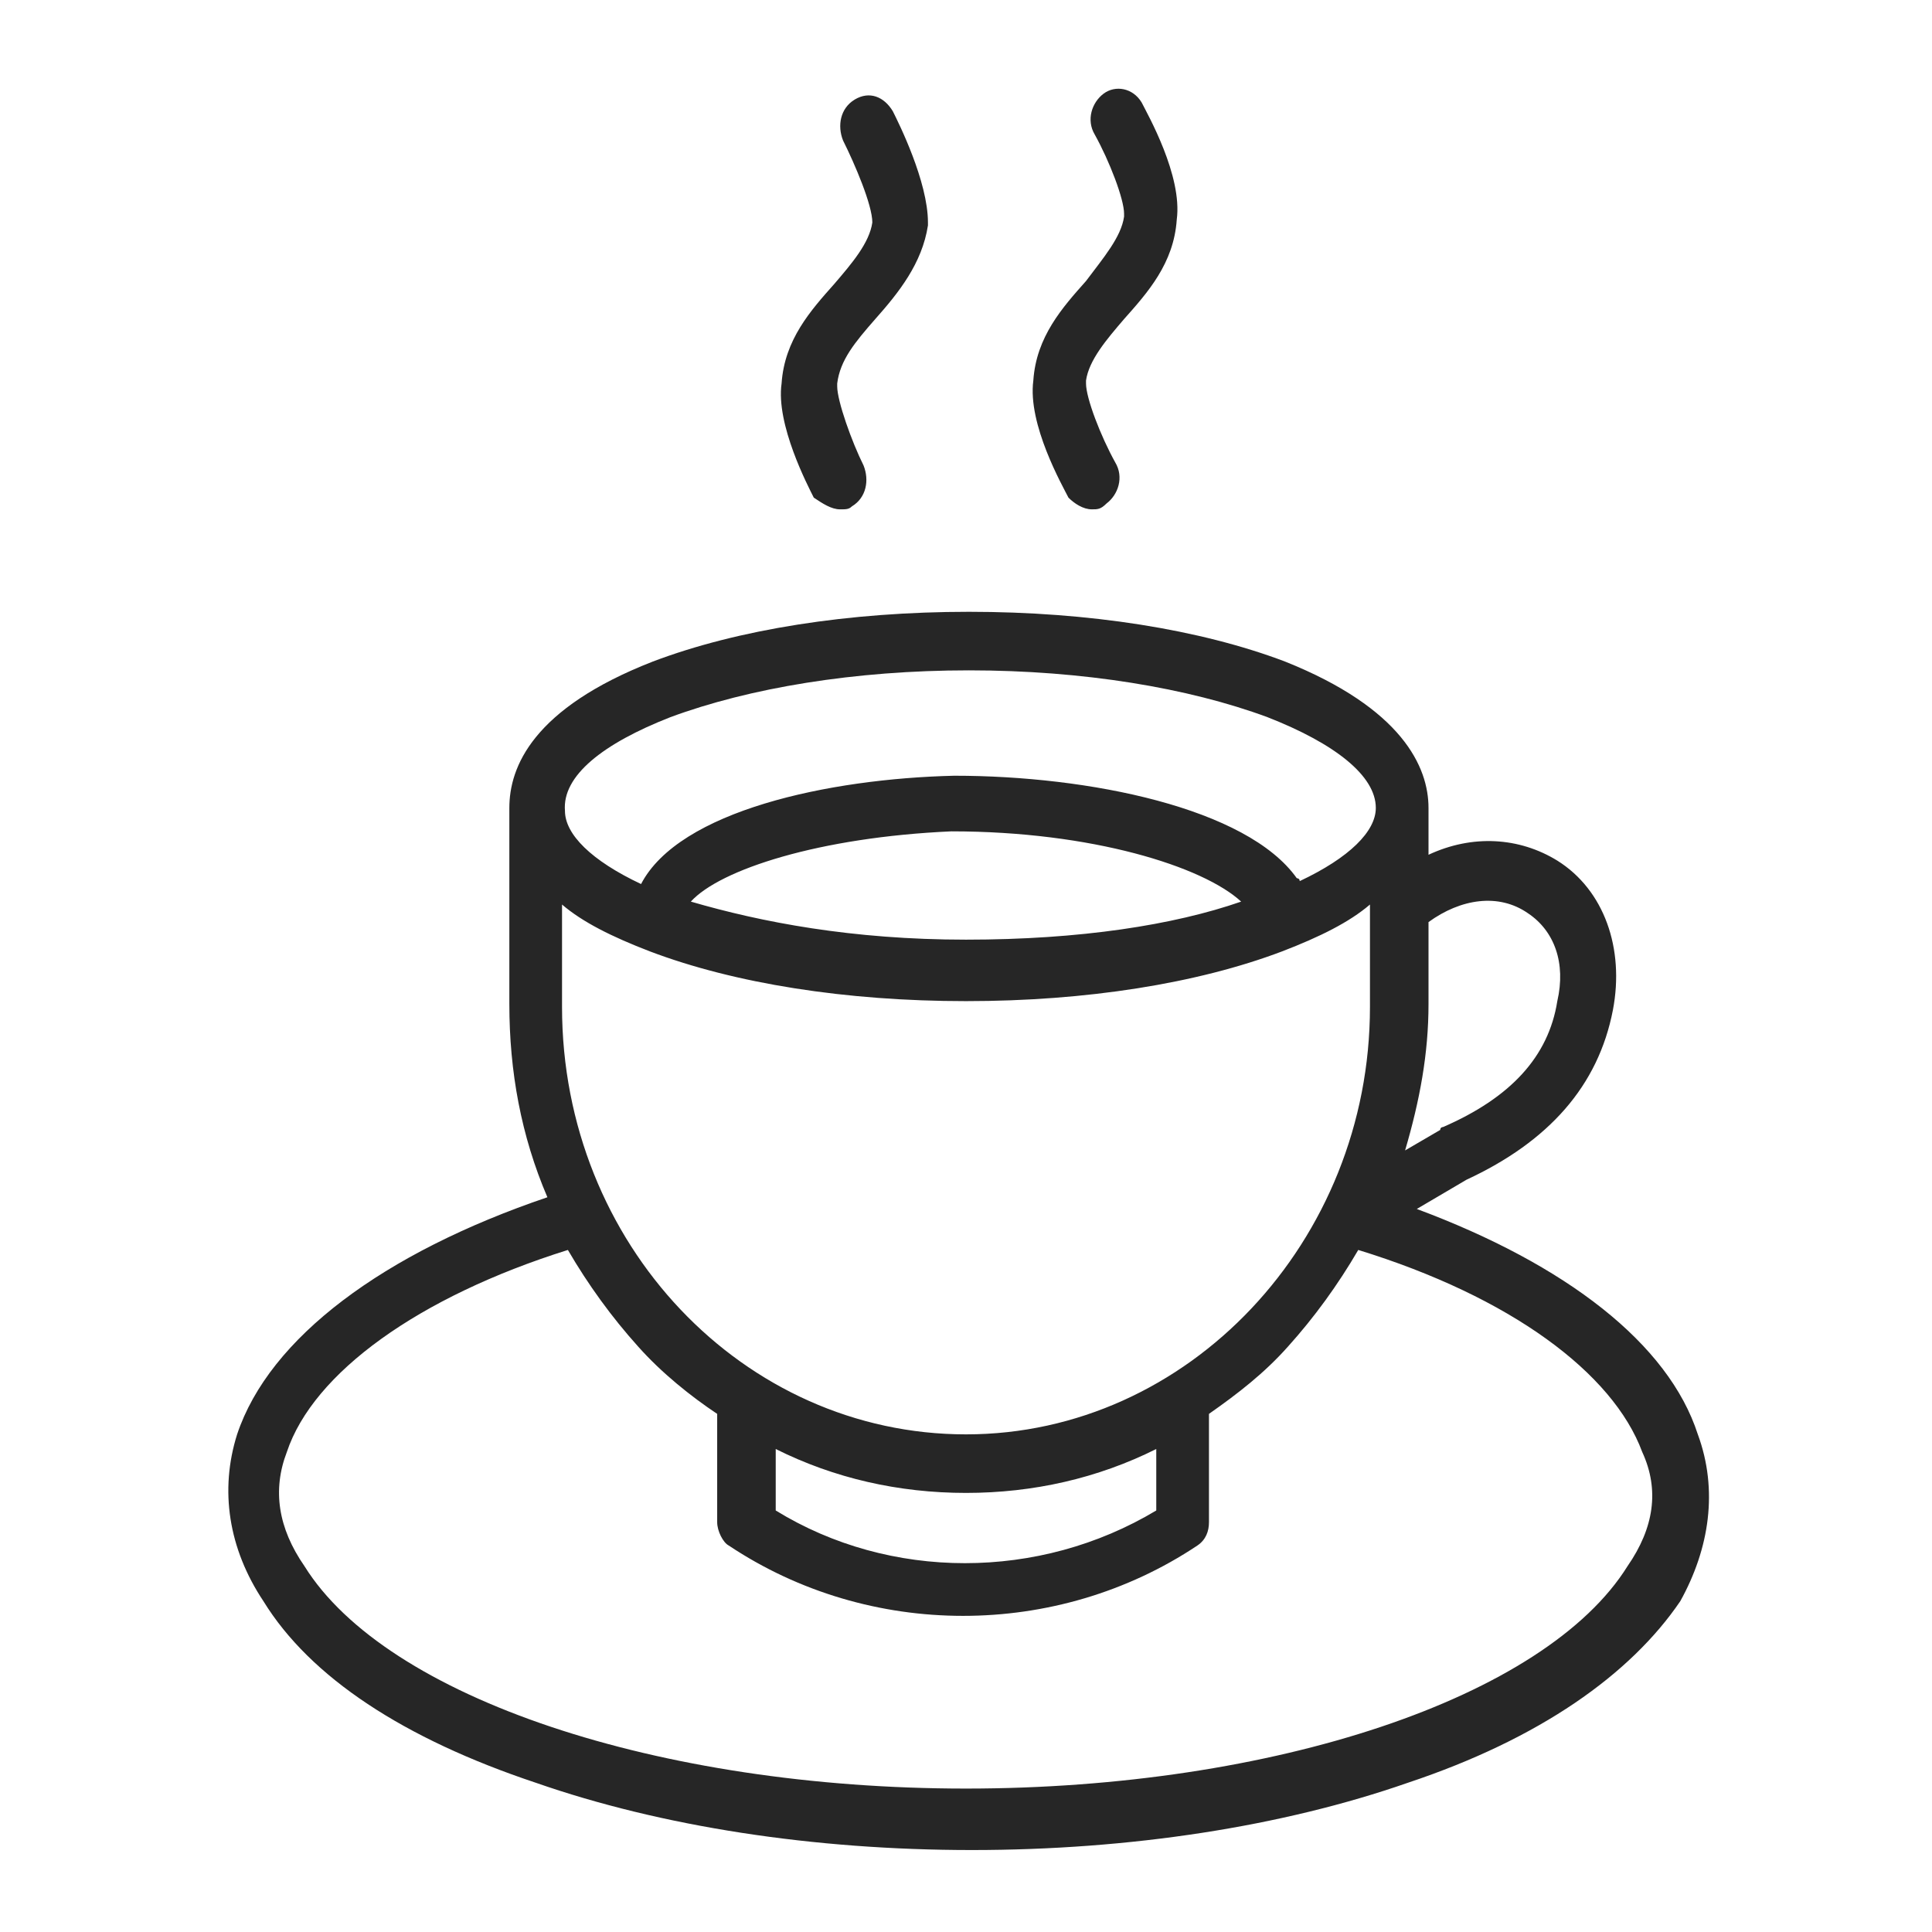 <svg xmlns="http://www.w3.org/2000/svg" viewBox="0 0 66 66" enable-background="new 0 0 66 66"><style type="text/css">.st0{fill:#262626;}</style><path class="st0" d="M58 49c-1-3.1-4.5-5.8-9.6-7.7l1.7-1c2.8-1.3 4.5-3.2 5-5.8.4-2.1-.3-4.1-1.9-5.1-1.3-.8-2.9-.9-4.4-.2v-1.6c0-1.4-.9-3.4-4.9-5-2.9-1.1-6.7-1.7-10.8-1.7-4.1 0-7.9.6-10.8 1.7-4.1 1.6-4.9 3.6-4.9 5v6.7c0 2.3.4 4.5 1.3 6.6-5.6 1.9-9.5 4.8-10.6 8.1-.6 1.9-.3 3.9.9 5.7 1.6 2.6 4.8 4.7 9.3 6.2 4.3 1.5 9.5 2.3 14.9 2.3s10.6-.8 14.9-2.3c4.5-1.5 7.6-3.7 9.3-6.2 1-1.8 1.3-3.8.6-5.7zm-9.2-14.7v-2.8c1.1-.8 2.4-1 3.4-.3.9.6 1.3 1.7 1 3-.3 1.9-1.6 3.3-3.9 4.3 0 0-.1 0-.1.1l-1.2.7c.5-1.7.8-3.3.8-5zm-25.9-9.8c2.7-1 6.3-1.6 10.2-1.6 3.9 0 7.5.6 10.2 1.6 2.3.9 3.7 2 3.7 3.1 0 .8-.9 1.7-2.6 2.5 0-.1-.1-.1-.1-.1-1.7-2.4-7.1-3.5-11.7-3.5-4.3.1-9.4 1.2-10.7 3.7-1.7-.8-2.6-1.7-2.6-2.5-.1-1.2 1.3-2.3 3.6-3.2zm19.5 6.3c-2.3.8-5.5 1.3-9.4 1.3-3.9 0-7-.6-9.4-1.3 1-1.1 4.4-2.2 8.9-2.4 4.8 0 8.6 1.2 9.9 2.4zm-23.2.1c.7.6 1.7 1.1 3 1.6 2.9 1.1 6.7 1.7 10.8 1.7 4.1 0 7.9-.6 10.8-1.7 1.3-.5 2.3-1 3-1.6v3.5c0 8-6.2 14.6-13.8 14.6s-13.8-6.5-13.8-14.6v-3.5zm7.3 18.6c2 1 4.2 1.5 6.5 1.5s4.5-.5 6.5-1.5v2.1c-4 2.4-9.1 2.4-13 0v-2.1zm29.1 4c-2.8 4.5-12.1 7.6-22.6 7.6-10.5 0-19.8-3.1-22.6-7.6-.9-1.3-1.1-2.6-.6-3.9.9-2.7 4.5-5.3 9.6-6.9.7 1.2 1.5 2.3 2.4 3.3.8.9 1.8 1.7 2.7 2.3v3.7c0 .3.2.7.4.8 2.4 1.6 5.2 2.4 8 2.4s5.6-.8 8-2.4c.3-.2.4-.5.4-.8v-3.7c1-.7 1.9-1.4 2.7-2.3.9-1 1.7-2.1 2.4-3.3 5.2 1.6 8.7 4.2 9.7 6.9.6 1.3.4 2.6-.5 3.9zm0 0M28.7 17.4c.2 0 .3 0 .4-.1.5-.3.6-.9.4-1.4-.4-.8-.9-2.2-.9-2.7v-.1c.1-.8.6-1.4 1.3-2.2.8-.9 1.6-1.9 1.8-3.2v-.1c0-1.4-1-3.4-1.2-3.8-.3-.5-.8-.7-1.3-.4-.5.3-.6.9-.4 1.4.4.8 1 2.2 1 2.8-.1.7-.7 1.4-1.3 2.1-.8.9-1.7 1.9-1.8 3.4-.2 1.4.9 3.5 1.1 3.9.3.2.6.4.9.4zm0 0M37.3 17.4c.2 0 .3 0 .5-.2.4-.3.6-.9.3-1.4-.5-.9-1-2.2-1-2.7v-.1c.1-.7.7-1.4 1.3-2.1.8-.9 1.7-1.9 1.8-3.4.2-1.5-1-3.6-1.2-4-.3-.5-.9-.6-1.3-.3s-.6.9-.3 1.4c.5.9 1 2.2 1 2.7v.1c-.1.7-.7 1.4-1.3 2.2-.8.9-1.7 1.9-1.8 3.4-.2 1.5 1 3.6 1.2 4 .2.2.5.4.8.4zm0 0"/></svg>